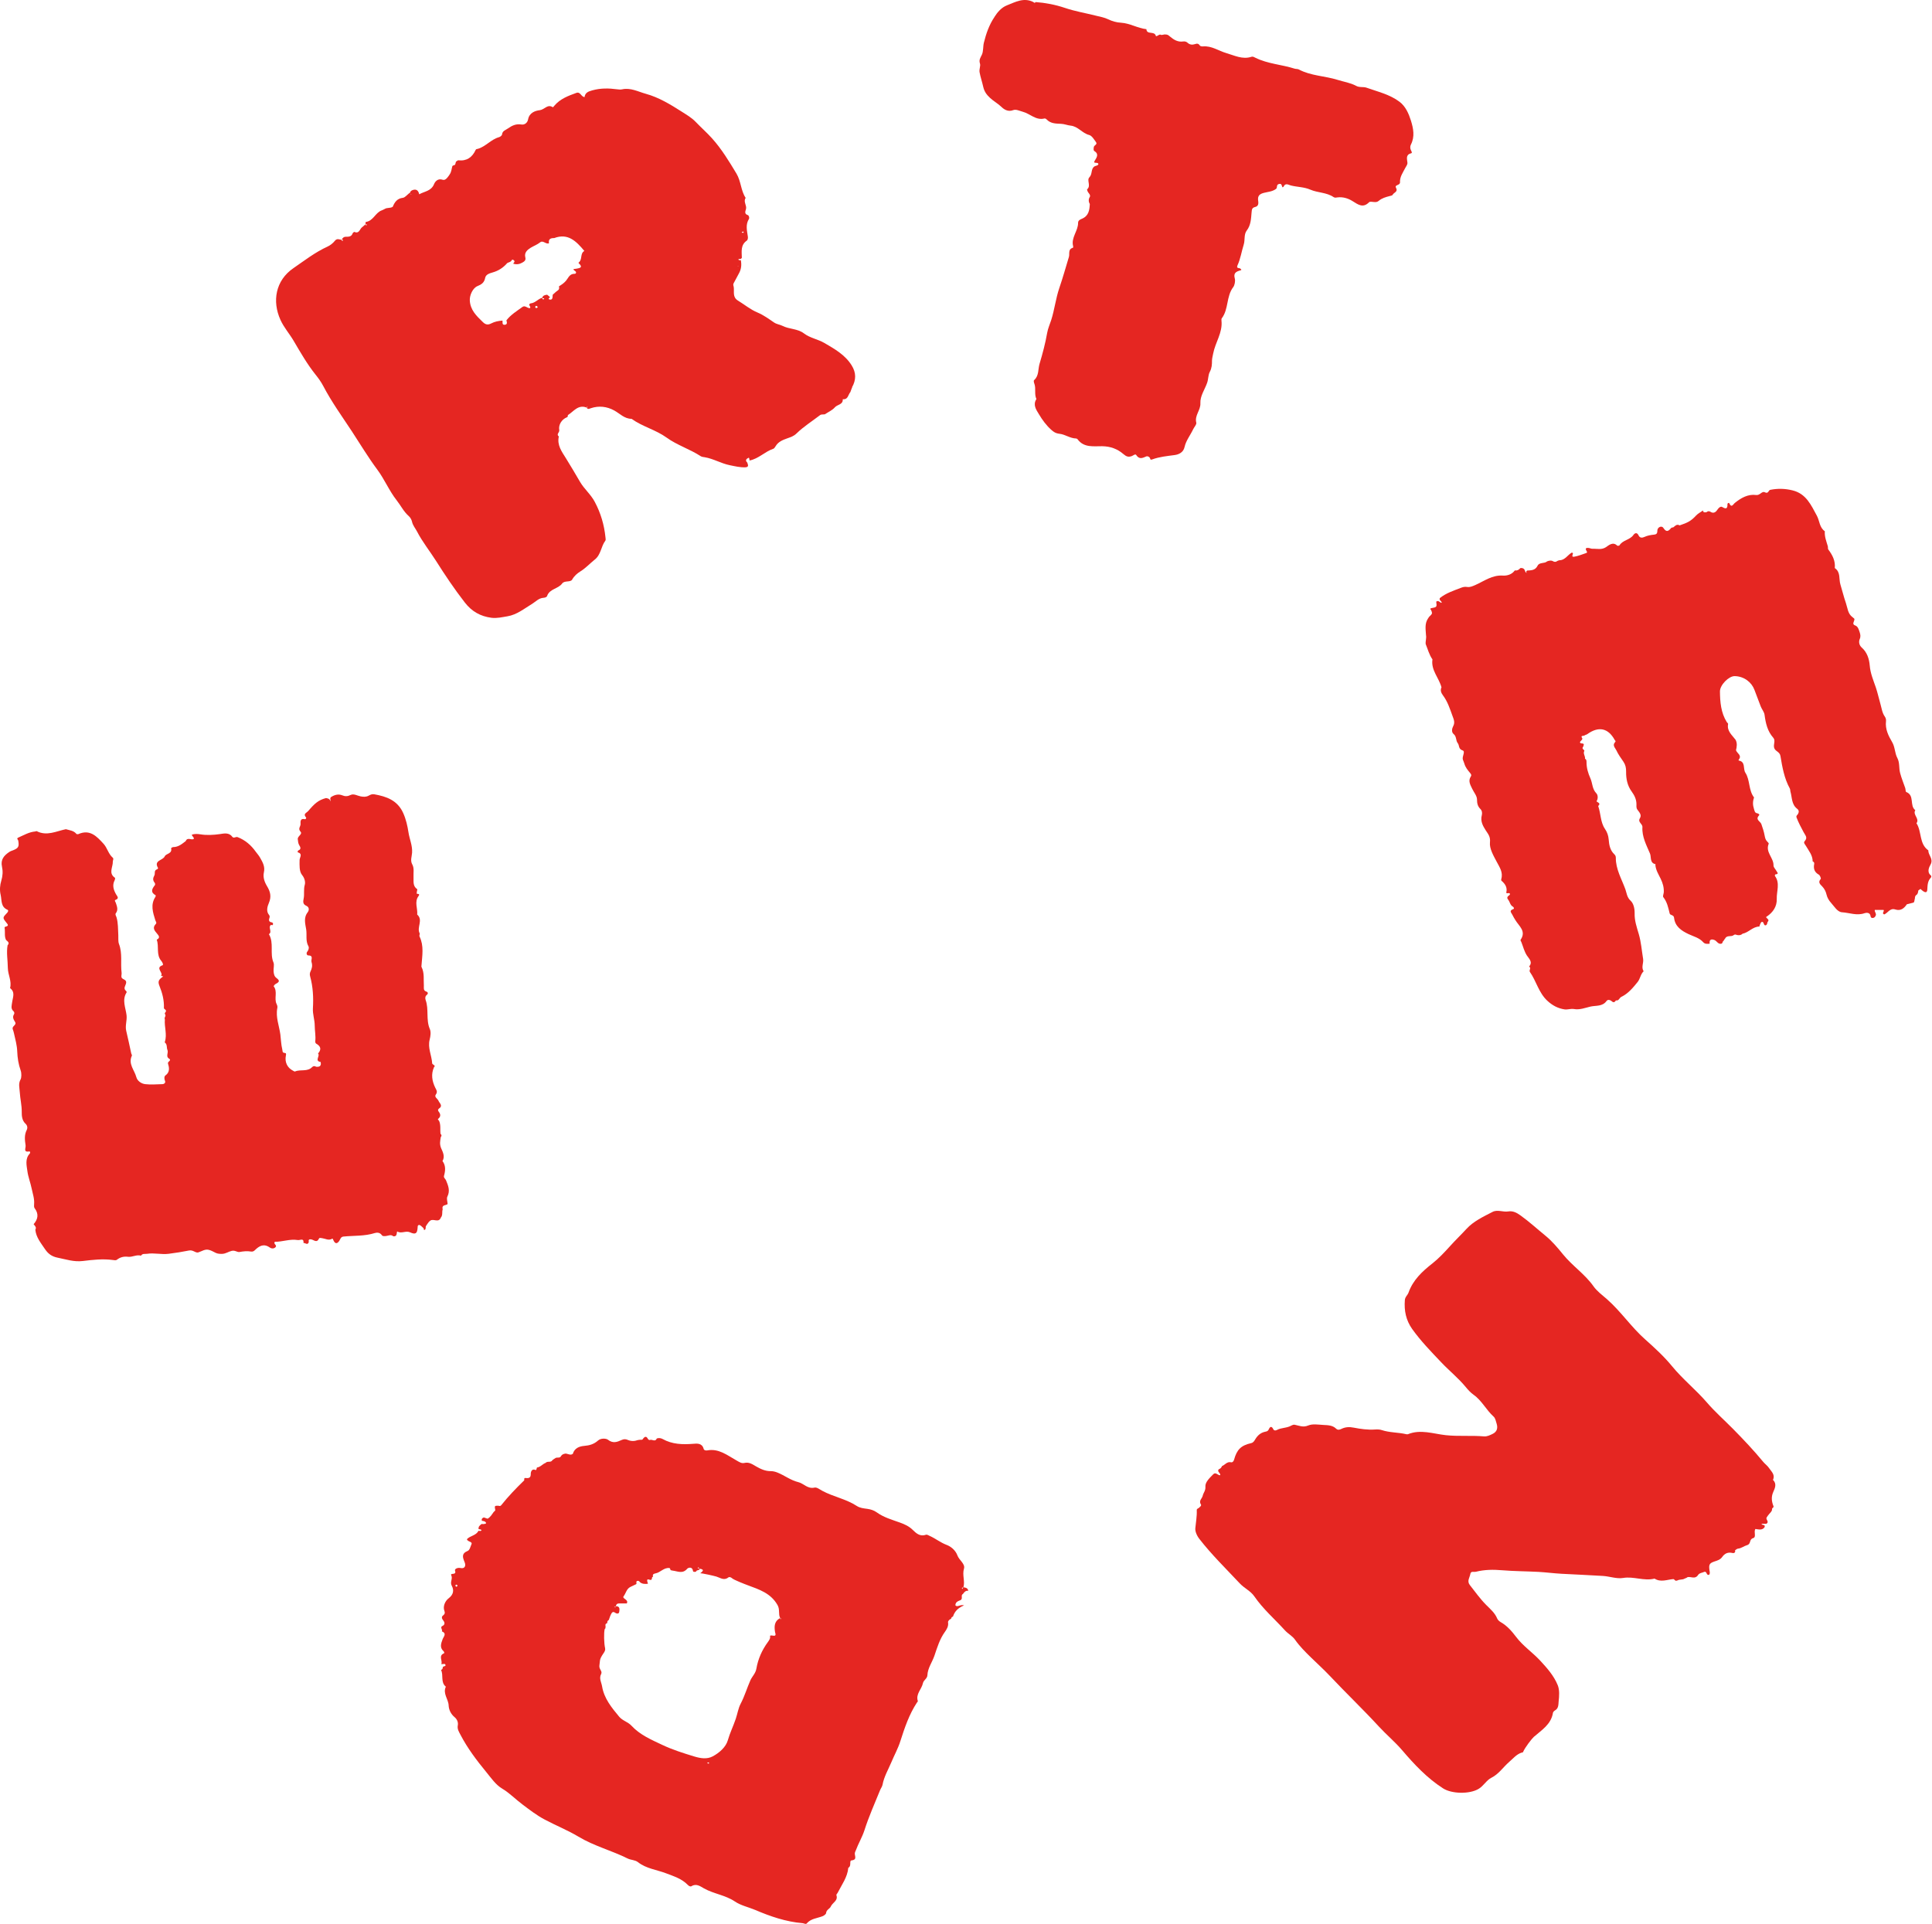 <svg width="2472" height="2462" viewBox="0 0 2472 2462" fill="none" xmlns="http://www.w3.org/2000/svg">
<path d="M1563.58 1876.11C1567.47 1874.54 1569.99 1870.04 1575.24 1871.27C1576.95 1871.68 1578.38 1870.04 1578.99 1867.99C1582.61 1854.9 1587.86 1849.72 1600.95 1846.72C1603.88 1846.04 1605.04 1843.58 1606.2 1841.68C1609.2 1836.77 1613.15 1833.36 1618.67 1832.2C1620.92 1831.72 1622.42 1831.45 1623.52 1828.92C1625.02 1825.38 1627.2 1824.7 1629.24 1829.06C1630.06 1830.7 1631.9 1830.97 1633.88 1829.88C1639.61 1826.81 1646.63 1827.63 1652.36 1824.22C1653.52 1823.54 1655.15 1822.99 1656.45 1823.2C1662.11 1824.29 1667.22 1826.95 1673.7 1824.22C1679.56 1821.77 1686.65 1823.13 1693.13 1823.47C1698.93 1823.81 1704.93 1823.74 1709.49 1828.17C1711.81 1830.42 1714.06 1829.61 1716.52 1828.45C1721.56 1826.06 1726.4 1825.79 1732.2 1826.95C1741 1828.65 1750.06 1829.95 1759.2 1829.33C1762.06 1829.13 1765.2 1829.13 1767.86 1830.02C1778.09 1833.42 1789 1832.88 1799.36 1835.33C1800.04 1835.47 1800.86 1835.54 1801.47 1835.33C1817.7 1828.72 1834.07 1834.86 1849.82 1836.56C1866.25 1838.33 1882.54 1836.7 1898.91 1838.13C1902.59 1838.47 1906.75 1836.49 1910.23 1834.72C1915.27 1832.13 1916.77 1827.63 1914.93 1821.77C1913.98 1818.63 1913.29 1814.81 1911.11 1812.83C1901.63 1804.38 1896.11 1792.38 1885.48 1784.88C1881.66 1782.15 1878.32 1778.54 1875.38 1774.92C1865.91 1763.4 1854.18 1754.06 1844.02 1743.29C1831.07 1729.65 1817.84 1716.08 1806.86 1700.67C1798.95 1689.49 1796.43 1677.22 1797.52 1663.65C1797.86 1659.49 1801 1657.51 1802.22 1654.1C1807.95 1638.01 1819.61 1627.1 1832.84 1616.74C1840.95 1610.33 1848.32 1602.42 1855.41 1594.58C1862.16 1587.08 1869.45 1580.12 1876.34 1572.62C1885.34 1562.81 1897.82 1557.01 1909.68 1550.87C1916.16 1547.53 1923.04 1551.35 1929.79 1550.26C1935.39 1549.31 1940.23 1551.56 1945.34 1555.24C1956.66 1563.35 1966.82 1572.69 1977.52 1581.42C1985.98 1588.31 1993.14 1596.9 1999.89 1605.22C2011.82 1619.94 2027.91 1630.44 2038.96 1646.13C2043.32 1652.33 2050.21 1657.38 2056.21 1662.63C2074 1678.31 2087.3 1698.35 2105.03 1714.04C2117.16 1724.81 2129.37 1736.06 2139.46 1748.4C2153.09 1765.04 2169.8 1778.33 2183.78 1794.49C2194 1806.42 2206.14 1817.13 2217.32 1828.45C2230.76 1842.08 2243.85 1855.93 2256.05 1870.72C2258.37 1873.52 2261.51 1875.63 2263.48 1878.63C2266.48 1883.13 2271.6 1887.15 2268.53 1893.77C2273.71 1898.81 2271.05 1904.4 2268.87 1909.31C2266.01 1915.72 2266.82 1921.65 2269.28 1927.72C2269.28 1928.54 2269.01 1929.15 2268.32 1929.56C2266.96 1930.18 2267.51 1931.47 2267.23 1932.56C2266.55 1934.47 2265.19 1935.77 2263.89 1937.2C2262.6 1938.77 2261.3 1940.34 2260.28 1942.11C2259.19 1944.7 2264.17 1947.36 2260.14 1949.95C2258.03 1950.15 2255.91 1949.54 2253.8 1950.15C2254.48 1952.13 2259.46 1950.43 2257.62 1954.59C2254.41 1958.68 2249.98 1957.04 2246.03 1956.63C2243.51 1960.59 2247.73 1967.06 2243.03 1968.36C2237.85 1969.79 2240.71 1975.86 2235.39 1977.29C2231.64 1978.31 2228.1 1981.38 2223.66 1981.79C2222.37 1981.93 2221.21 1983.16 2219.98 1983.91V1983.7C2220.8 1986.77 2218.89 1987.86 2216.57 1987.31C2210.91 1985.95 2206.75 1987.93 2203.62 1992.36C2201.1 1995.97 2197.35 1997 2193.6 1998.22C2187.19 2000.41 2186.3 2002.18 2187.25 2009.27C2187.53 2011.18 2188.35 2013.36 2186.85 2015.2C2183.1 2016.5 2184.19 2010.7 2180.91 2011.38C2177.98 2012.81 2174.23 2012.68 2172.32 2016.02C2168.71 2021.07 2163.59 2017.38 2159.3 2018.2C2158.21 2019.16 2156.78 2019.56 2155.48 2020.11C2152.62 2021.95 2148.94 2020.72 2146.14 2022.63L2145.94 2022.43C2143.55 2024 2142.8 2021.2 2141.16 2020.72C2133.12 2021.34 2124.93 2025.22 2117.03 2020.11C2103.59 2023.59 2090.43 2016.97 2076.73 2019.29C2068.55 2020.66 2059.62 2017.25 2050.96 2016.7C2033.16 2015.54 2015.36 2014.93 1997.64 2013.91C1987.89 2013.36 1978.2 2012.06 1968.52 2011.52C1952.91 2010.7 1937.29 2010.7 1921.75 2009.41C1910.5 2008.45 1899.45 2008.59 1888.54 2011.31C1885.95 2012 1882 2010.09 1881.32 2014.11C1880.57 2018.82 1876.54 2023.25 1880.77 2028.5C1887.52 2037.02 1893.73 2045.88 1901.43 2053.66C1906.75 2059.04 1912.68 2063.88 1915.68 2071.25C1916.43 2073.09 1918.41 2074.79 1920.18 2075.82C1928.29 2080.45 1934.23 2087.27 1939.75 2094.57C1948.55 2106.29 1960.75 2114.41 1970.64 2125.04C1979.57 2134.66 1988.23 2144.48 1993.14 2156.55C1995.59 2162.61 1995.05 2170.32 1994.3 2177.14C1993.89 2180.95 1994.43 2186.07 1989.73 2188.73C1988.57 2189.41 1987.2 2190.7 1987 2191.93C1984.61 2206.73 1972.55 2213.89 1962.59 2222.61C1960 2224.86 1951.27 2236.18 1948.95 2241.64C1948.34 2243.07 1947.73 2242.52 1946.91 2242.8C1940.23 2244.98 1936.07 2250.37 1930.95 2254.73C1923.25 2261.41 1917.73 2270.27 1907.98 2275.12C1901.98 2278.12 1898.29 2285.34 1891.95 2289.16C1880.5 2296.12 1857.52 2295.71 1846.41 2288.55C1825.95 2275.39 1809.79 2258.14 1794.11 2239.8C1784.97 2229.09 1773.93 2219.89 1764.31 2209.46C1743.93 2187.3 1722.11 2166.5 1701.45 2144.54C1693.81 2136.43 1685.36 2128.86 1677.31 2120.95C1670.08 2113.86 1662.93 2106.77 1656.99 2098.32C1653.79 2093.68 1648.13 2090.75 1644.24 2086.52C1631.08 2072 1616.08 2059.11 1604.9 2042.82C1600.13 2035.86 1592.08 2032.45 1586.29 2026.25C1568.76 2007.5 1550.35 1989.63 1534.54 1969.25C1531.06 1964.81 1529.08 1959.36 1529.42 1955.75C1530.1 1948.04 1531.6 1940.34 1531.26 1932.5C1531.2 1930.52 1532.97 1930.52 1533.92 1929.63C1535.22 1928.4 1537.6 1926.84 1536.58 1925.27C1533.38 1920.36 1538.15 1917.7 1538.9 1914.02C1539.72 1910.2 1542.72 1907.61 1542.31 1902.56C1541.83 1896.63 1547.83 1891.24 1552.33 1886.61C1555.61 1883.27 1558.06 1888.11 1561.26 1887.84C1562.01 1884.9 1556.9 1883.47 1559.29 1880.27C1561.4 1879.52 1562.83 1878.15 1563.58 1876.04V1876.11Z" fill="#E52622"/>
<path d="M566.538 1547.26C565.106 1550.74 566.879 1554.97 564.083 1558.1C561.288 1565.47 554.401 1558.85 550.447 1562.12C549.697 1562.67 549.015 1563.28 548.469 1563.97C547.037 1565.6 546.015 1567.58 544.787 1569.35C544.583 1570.72 544.787 1572.76 543.969 1573.44C541.719 1575.22 542.606 1572.22 541.787 1571.6C540.696 1570.72 539.81 1569.56 538.719 1568.74C537.969 1568.13 536.81 1567.44 535.992 1567.58C534.355 1567.92 534.424 1569.28 534.355 1570.85C533.878 1578.63 531.696 1580.13 524.673 1576.99C519.219 1574.53 513.56 1579.1 508.309 1575.9C507.968 1575.69 507.764 1577.6 507.628 1578.63C507.355 1581.15 505.855 1582.44 503.196 1582.03C500.059 1579.24 496.786 1581.49 493.514 1581.76C491.673 1581.83 489.627 1582.24 488.468 1580.53C486.218 1577.19 482.4 1576.99 479.672 1577.88C466.581 1582.03 452.945 1581.08 439.581 1582.38C435.831 1582.72 435.558 1585.78 433.99 1588.1C431.058 1592.26 428.467 1591.72 426.285 1586.4C425.808 1585.24 425.603 1584.76 424.853 1585.24C420.421 1587.83 416.33 1585.03 412.171 1584.49C410.739 1584.28 408.762 1583.6 408.148 1584.97C405.353 1591.03 401.739 1586.74 398.398 1586.06C395.671 1585.51 394.375 1586.33 395.125 1589.26C393.762 1594.1 390.625 1590.35 388.375 1590.63C388.784 1583.6 384.011 1587.42 381.011 1586.88C370.784 1585.17 361.238 1589.33 351.624 1589.06C349.374 1592.19 355.17 1593.35 352.443 1596.08C350.193 1598.33 346.988 1597.72 345.283 1596.49C337.51 1590.9 331.647 1594.38 326.124 1599.83C324.692 1601.26 323.056 1601.88 321.215 1601.6C316.237 1600.72 311.464 1601.26 306.487 1602.15C303.487 1602.69 300.828 1599.69 296.464 1600.72C292.305 1601.67 288.828 1604.4 284.396 1604.53C281.396 1604.6 278.736 1604.53 276.077 1603.31C273.145 1601.88 270.282 1600.17 267.214 1599.42C262.372 1598.19 258.35 1601.13 253.918 1602.63C250.236 1603.85 247.304 1599.22 241.918 1600.24C233.395 1601.94 224.531 1603.38 215.735 1604.47C206.326 1605.63 197.326 1603.03 188.189 1604.47C185.394 1604.88 182.189 1603.78 180.348 1606.99V1606.85C174.689 1605.15 169.439 1608.97 163.78 1608.28C158.529 1607.6 153.757 1608.76 149.461 1612.17C148.37 1613.06 145.984 1612.65 144.211 1612.38C131.461 1610.67 118.574 1612.17 106.165 1613.67C94.369 1615.1 84.551 1611.56 73.778 1609.44C66.141 1607.94 61.437 1604.26 57.55 1598.47C52.368 1590.69 46.163 1583.47 45.209 1573.65C47.05 1570.51 44.663 1568.74 43.027 1566.62C48.686 1560.08 49.845 1553.4 44.254 1546.03C43.368 1544.87 43.504 1542.62 43.641 1540.92C44.254 1534.1 41.868 1527.62 40.572 1521.22C39.072 1513.71 36.004 1506.08 35.05 1498.65C34.095 1491.49 31.777 1482.83 38.118 1476.15C38.868 1475.33 38.595 1473.35 37.709 1473.49C29.254 1474.85 33.277 1469.33 32.731 1465.65C31.709 1458.83 30.959 1452.42 34.231 1445.94C35.527 1443.35 35.05 1440.15 32.595 1437.96C28.163 1433.94 27.754 1427.74 27.822 1423.17C27.959 1414.44 25.777 1406.12 25.299 1397.6C25.027 1392.08 23.186 1386.96 26.39 1381.17C27.549 1379.05 27.686 1373.26 26.459 1369.92C23.595 1361.8 22.367 1353.96 22.027 1345.23C21.754 1337.87 19.64 1329.89 17.867 1322.26C17.458 1320.55 16.981 1318.78 16.367 1317.21C14.731 1313.05 21.617 1311.89 19.367 1307.94C17.458 1304.73 15.481 1301.8 17.936 1297.91C18.754 1296.69 18.276 1294.85 17.117 1293.89C13.435 1290.69 15.072 1286.32 15.481 1282.91C16.299 1276.37 19.845 1269.82 12.89 1264.44C15.277 1255.57 10.163 1247.46 10.026 1238.73C9.958 1229.05 8.049 1219.44 9.685 1209.69C12.754 1206.41 9.822 1204.78 7.776 1202.94C5.526 1198.57 6.549 1193.8 6.14 1189.16C6.004 1187.8 5.185 1186.3 7.231 1185.82C11.731 1184.8 9.958 1182.89 8.117 1180.64C3.14 1174.37 3.208 1174.3 9.276 1167.96C10.367 1166.8 11.049 1164.89 9.685 1164.28C0.685 1160.53 2.458 1152.07 0.822 1145.12C-0.61 1139.05 -0.065 1132.57 1.64 1127.05C3.549 1120.77 3.822 1114.91 2.526 1108.98C0.549 1099.98 5.185 1094.73 11.799 1090.3C13.299 1089.27 14.936 1088.73 16.64 1088.12C23.731 1085.32 24.686 1083.27 23.322 1075.64C23.049 1074.21 20.527 1073.05 23.731 1071.68C30.618 1068.68 37.163 1064.73 44.936 1064.05C45.618 1064.05 46.504 1063.43 46.982 1063.64C59.937 1070.25 72.005 1063.64 84.278 1061.11C89.119 1062.55 94.437 1062.82 97.915 1067.32C98.665 1067.32 99.483 1067.66 100.096 1067.46C115.097 1060.71 123.892 1070.39 132.552 1079.86C137.324 1085.12 138.62 1092.75 144.279 1097.59C145.847 1098.96 144.279 1101 144.347 1102.64C144.62 1109.52 138.415 1117.43 147.075 1123.3C147.484 1123.57 147.211 1125.41 146.802 1126.23C143.325 1132.78 145.234 1138.64 148.575 1144.57C149.802 1146.75 153.143 1149.75 147.62 1151.66C146.12 1152.21 147.756 1154.18 148.234 1155.48C149.597 1159.84 151.575 1164.14 148.234 1168.64C147.006 1170.21 148.507 1171.98 149.052 1173.75C151.302 1181.25 150.893 1189.03 151.37 1196.73C151.575 1200.55 150.961 1204.64 152.257 1208.05C156.893 1220.12 154.029 1232.66 155.598 1244.87C155.802 1246.57 155.12 1248.48 155.393 1250.19C155.87 1253.8 162.348 1252.85 161.325 1258.16C160.711 1261.37 157.234 1264.85 161.325 1268.12C161.802 1268.46 162.211 1269.69 161.939 1270.03C155.802 1279.78 160.848 1289.6 161.939 1299.28C162.689 1305.96 159.893 1312.51 161.53 1319.26C163.848 1328.73 165.757 1338.35 167.871 1347.83C168.075 1348.92 169.098 1350.21 168.757 1350.89C163.711 1361.46 172.03 1369.3 174.416 1378.3C175.712 1383.28 180.757 1386.76 185.803 1387.37C192.962 1388.19 200.326 1387.58 207.621 1387.37C210.076 1387.37 212.19 1385.6 211.099 1383.14C209.94 1380.42 210.076 1377.28 211.712 1376.19C217.712 1372.03 216.417 1365.83 214.985 1361.12C214.031 1357.98 220.508 1357.37 215.94 1354.44C211.917 1351.85 215.803 1347.14 214.235 1343.6C212.94 1340.6 214.235 1336.57 211.031 1334.19C210.826 1334.05 210.826 1333.44 210.962 1333.1C214.031 1323.62 210.076 1314.14 210.962 1304.67C210.485 1303.57 210.553 1302.48 211.099 1301.46C211.576 1300.51 212.053 1299.55 211.44 1298.53C211.099 1297.57 210.349 1296.62 211.44 1295.66C214.372 1292.53 209.735 1291.44 209.735 1290.14C210.144 1280.05 207.758 1270.85 203.939 1261.44C201.417 1255.23 203.735 1253.25 208.985 1249.3L209.121 1249.44L205.985 1248.82C209.735 1244.87 197.939 1238.6 208.03 1235.19C209.394 1234.71 207.758 1231.23 206.394 1229.66C199.508 1221.69 203.803 1211.32 200.53 1202.53C205.44 1200 203.189 1197.34 200.803 1194.55C197.667 1190.94 194.667 1187.19 199.303 1182.48C200.939 1180.78 199.167 1179.14 198.689 1177.5C195.621 1167.55 192.28 1157.59 198.894 1147.64C199.235 1147.09 199.371 1145.8 199.098 1145.66C192.007 1141.71 194.598 1137.28 198.212 1132.64C198.689 1132.03 198.485 1130.39 197.939 1129.71C195.348 1126.43 195.485 1123.98 197.598 1120.02C198.758 1117.84 196.644 1113.75 201.076 1112.39C201.621 1112.25 202.371 1111.02 202.235 1110.75C196.235 1100.87 208.44 1101.21 210.758 1095.89C212.462 1092.07 220.644 1092.68 218.94 1085.52C218.872 1085.25 220.576 1084.02 221.531 1084.02C228.281 1084.02 232.917 1079.93 237.827 1076.18L237.622 1076.39C239.804 1070.8 244.781 1075.5 247.918 1073.59C248.6 1071.21 245.804 1070.8 245.463 1068.07C248.94 1066.98 252.486 1067.05 256.236 1067.66C264.554 1069.02 272.736 1068.55 281.191 1067.39C286.373 1066.64 292.85 1065 297.078 1070.66C299.191 1073.46 301.578 1070.32 304.032 1071.27C313.783 1075.02 321.351 1081.64 327.147 1089.82C328.919 1092.27 331.101 1094.59 332.669 1097.39C336.079 1103.39 339.351 1108.91 337.647 1116.41C336.283 1122.48 338.397 1128.62 341.533 1133.8C345.829 1140.89 347.602 1147.23 343.988 1155.62C342.283 1159.64 340.101 1166.05 344.329 1170.96C346.579 1173.62 342.692 1176.48 344.874 1179.07C345.965 1180.84 350.124 1179.41 349.238 1183.09C348.965 1184.32 347.806 1183.91 346.852 1183.5C342.351 1186.64 348.965 1192.37 344.056 1195.44C350.874 1206.69 344.942 1219.98 349.92 1231.71C351.147 1234.64 349.783 1239.07 350.056 1242.96C350.329 1246.57 351.011 1249.5 353.602 1251.41C360.079 1256.05 355.17 1257.62 351.761 1259.73L351.965 1259.53C351.352 1260.41 349.988 1261.85 350.124 1262.05C355.579 1268.94 350.397 1277.6 353.874 1284.76C354.693 1286.46 355.238 1288.03 354.829 1289.94C352.511 1301.66 357.215 1312.57 358.715 1323.82C359.534 1330.17 359.602 1336.51 361.17 1342.85C361.715 1344.96 360.965 1347.01 363.829 1347.35C366.011 1347.62 366.352 1348.03 365.806 1350.69C364.034 1359.08 367.647 1366.37 374.602 1369.98C375.557 1370.46 376.852 1371.48 377.534 1371.14C384.557 1368.08 393.489 1371.96 399.557 1365.35C401.125 1364.05 402.762 1363.98 404.398 1365.08C409.035 1365.62 411.353 1363.98 410.262 1359.01C401.944 1357.64 409.989 1351.23 406.921 1348.17C411.626 1342.85 410.398 1338.76 404.398 1335.42C403.716 1335.01 403.239 1333.44 403.375 1332.48C404.194 1325.67 402.694 1318.92 402.694 1312.44C402.694 1304.87 399.898 1297.91 400.375 1290.28C401.194 1276.64 400.512 1262.87 396.83 1249.5C396.148 1247.12 396.353 1245.21 397.239 1243.3C399.08 1239.35 400.103 1236 398.603 1231.1C397.58 1227.69 401.807 1222.71 394.034 1222.57C392.807 1222.57 391.512 1219.91 393.012 1218.07C394.784 1215.89 395.739 1212.75 394.648 1210.91C390.762 1204.09 392.875 1196.59 391.784 1189.5C390.693 1182.48 388.102 1174.5 393.693 1167.41C395.534 1165.03 396.08 1160.93 391.852 1159.09C387.352 1157.12 387.761 1153.71 388.512 1149.96C389.739 1144.09 388.171 1138.16 390.012 1132.03C390.83 1129.3 390.08 1124.05 386.534 1119.75C382.716 1115.12 383.261 1107.21 383.33 1100.59C383.33 1097.18 387.693 1092.75 381.148 1090.71C380.534 1090.5 380.807 1088.59 381.966 1088.18C385.852 1086.68 384.148 1083.62 383.057 1081.91C381.42 1079.32 381.352 1076.66 381.011 1073.93C380.466 1069.98 387.489 1067.59 384.489 1064.25C380.875 1060.23 384.761 1057.64 384.557 1054.43C384.352 1051.02 384.284 1046.93 390.012 1048.3C391.034 1048.57 392.262 1046.93 391.58 1046.11C387.489 1041.27 391.989 1040.59 394.512 1037.66C402.557 1028.25 407.194 1024.02 416.739 1021.36C417.353 1021.16 418.171 1021.5 418.921 1021.64C421.239 1022.11 422.399 1023.61 423.012 1025.59C423.285 1023.68 421.239 1020.95 424.444 1019.45C428.671 1016.93 433.308 1015.91 437.876 1017.75C441.763 1019.32 444.763 1019.18 448.717 1017.27C452.672 1015.36 457.24 1018.3 461.399 1019.11C465.286 1019.86 468.559 1019.93 471.763 1018.16C474.081 1016.93 476.127 1015.91 478.922 1016.45C494.605 1019.25 508.582 1024.16 515.878 1040.39C519.491 1048.36 521.401 1057.02 522.628 1065.07C523.923 1073.73 527.878 1081.98 527.264 1091.18C526.992 1095.96 524.673 1101.07 527.469 1106.12C530.196 1111.02 528.833 1116.68 529.105 1122C529.446 1127.59 527.742 1133.73 533.81 1137.89C534.424 1138.3 532.583 1141.84 533.469 1144.03L533.264 1143.82C535.174 1143.82 537.492 1143.96 535.583 1146.55C529.855 1154.18 534.628 1162.43 533.81 1170.34C541.856 1177.44 532.787 1186.78 537.015 1194.48C537.424 1195.3 536.128 1197 536.878 1198.57C542.606 1210.44 540.219 1222.85 539.333 1235.19C539.333 1235.94 539.06 1236.75 539.333 1237.37C543.287 1245.14 541.787 1253.46 542.333 1261.57C542.469 1263.62 541.31 1267.64 545.401 1268.87C547.515 1269.48 548.128 1271.46 546.287 1272.96C543.833 1274.94 543.833 1277.39 544.651 1279.85C548.947 1291.78 544.787 1304.87 549.969 1316.87C551.606 1320.62 550.856 1326.01 549.765 1330.3C547.037 1340.94 552.356 1350.55 552.969 1360.78C552.969 1361.6 554.469 1362.28 555.288 1363.03C556.447 1363.85 556.515 1364.67 555.356 1365.55C551.333 1374.62 552.697 1383.21 556.924 1391.94C558.015 1394.19 560.401 1396.99 557.674 1400.6C555.219 1403.94 559.992 1405.92 561.083 1408.71C562.31 1411.78 567.22 1414.99 561.629 1418.67C560.265 1419.55 560.129 1421.12 561.22 1422.42C563.811 1425.69 564.288 1428.69 560.742 1431.69C559.515 1432.71 561.356 1433.4 561.765 1434.28C564.288 1439.67 562.924 1445.46 563.674 1450.99C565.311 1452.28 565.174 1453.71 563.947 1455.21C563.265 1459.92 562.174 1463.87 564.424 1469.33C566.197 1473.49 569.879 1479.9 566.129 1485.69C570.561 1491.62 569.947 1498.03 568.106 1504.71C567.424 1507.1 569.879 1508.46 570.697 1510.44C573.493 1517.19 576.22 1523.74 572.402 1531.31C571.174 1533.76 572.538 1537.51 572.743 1540.72C572.129 1541.33 571.379 1541.74 570.493 1541.87C569.742 1542.15 568.924 1542.42 568.174 1542.62C566.538 1543.37 565.924 1544.6 566.197 1546.31C566.197 1546.72 566.333 1547.12 566.333 1547.47L566.538 1547.26Z" fill="#E52622"/>
<path d="M1953.65 730.152C1958.97 729.811 1964.29 730.084 1967.29 724.016C1969.68 719.175 1976.02 721.561 1979.56 718.357C1982.29 717.266 1985.09 716.788 1987.75 718.561C1988.97 718.97 1990.2 719.243 1991.43 718.561C1992.11 718.084 1992.86 717.743 1993.61 717.402C1994.77 716.925 1996 716.788 1997.22 716.788C2002.81 715.629 2005.81 710.652 2010.18 707.72C2011.06 706.97 2011.88 707.106 2012.63 707.993C2012.5 709.766 2010.18 713.038 2014.13 712.425C2019.31 711.606 2024.29 709.425 2029.34 707.788C2031.45 707.106 2030.56 706.015 2029.75 704.652C2027.91 701.447 2029.88 700.902 2032.47 701.174C2034.25 701.379 2036.02 702.334 2037.79 702.265C2043.52 701.993 2049.18 704.038 2055.11 700.015C2058.32 697.833 2063.84 692.788 2069.22 698.243C2069.63 698.652 2071.82 698.379 2072.16 697.833C2076.25 691.015 2085.45 691.083 2089.95 684.606C2091.79 681.947 2094.66 680.992 2096.57 685.151C2098.2 688.697 2101.34 688.356 2104 687.129C2108.09 685.22 2112.25 684.606 2116.61 684.129C2119.14 683.856 2120.64 682.901 2120.57 679.151C2120.57 674.515 2126.16 672.197 2128.27 675.538C2132.02 681.401 2134.68 679.969 2138.16 675.742C2138.7 675.06 2140.14 675.06 2141.16 674.719C2143.48 672.81 2145.59 670.287 2149.07 672.333C2159.7 668.787 2163.86 666.537 2170.2 659.651C2172.73 656.923 2176.07 655.492 2178.86 653.242V653.105C2179.27 656.242 2181.39 655.833 2183.64 655.355C2185.14 653.923 2186.84 653.855 2188.55 654.946C2192.77 657.742 2195.77 654.946 2197.61 652.014C2199.25 649.423 2201.77 647.651 2203.61 648.81C2209 652.083 2210.43 650.514 2210.3 644.923C2210.3 644.037 2212.14 642.878 2212.68 644.105C2215.41 650.514 2217.8 645.128 2219.5 643.764C2227.61 637.219 2236.34 632.037 2247.18 633.468C2251.89 634.082 2254.48 628.082 2258.02 629.923C2262.8 632.446 2262.66 627.264 2264.98 626.855C2274.52 624.946 2283.93 625.15 2293.62 627.537C2311.07 631.832 2317.28 646.355 2324.71 659.992C2328.25 666.537 2327.91 675.06 2334.87 679.833C2334.32 686.583 2336.84 692.72 2338.68 698.993C2339.09 700.356 2338.55 702.129 2339.3 703.152C2344.62 710.243 2348.57 717.743 2347.62 726.948C2355.39 732.198 2352.59 740.925 2354.84 748.084C2357.3 755.994 2359.14 764.108 2361.87 771.812C2363.98 777.881 2364.19 785.585 2370.46 789.881C2370.73 790.085 2370.94 790.494 2371.21 790.631C2375.98 792.813 2367.53 798.131 2373.73 800.381C2377.41 801.676 2378.37 805.904 2379.53 809.313C2380.41 811.904 2380.89 814.836 2379.53 817.768C2377.82 821.79 2379.19 826.018 2381.98 828.541C2389.07 834.813 2391.6 843.132 2392.35 851.791C2393.16 861.678 2396.98 870.541 2400.12 879.678C2402.5 886.701 2404 893.997 2406.05 901.019C2407.55 906.133 2408.23 912.27 2411.57 916.906C2413 918.883 2413.35 921.133 2413.14 922.974C2411.98 933.066 2416.21 941.52 2420.98 949.634C2424.8 956.043 2424.26 963.612 2427.66 970.021C2430.87 976.021 2429.51 982.908 2431.21 989.18C2432.91 995.726 2435.57 1002.07 2437.76 1008.48C2438.3 1010.18 2438.1 1013.18 2439.05 1013.52C2450.1 1017.82 2442.94 1031.04 2450.64 1036.77C2446.96 1042.7 2456.51 1047.48 2452.14 1053.48C2459.16 1064.25 2455.28 1079.73 2467.35 1088.25C2467.01 1094.39 2474.3 1098.96 2470.07 1106.52C2468.51 1109.32 2465.03 1115.86 2470.48 1120.23C2471.51 1121.05 2471.1 1122.55 2470.48 1123.16C2466.32 1127.52 2466.32 1132.77 2465.98 1138.43C2465.71 1143.14 2462.64 1142.8 2457.12 1137.41L2457.32 1137.55C2456.37 1138.16 2455.48 1138.84 2454.53 1139.46C2454.05 1141.64 2454.19 1144.02 2451.87 1145.32C2450.37 1146.41 2450.16 1148.12 2450.1 1149.82C2449.41 1151.52 2449.82 1153.57 2448.53 1155L2439.66 1157.25L2439.6 1156.98L2439.87 1157.12C2436.32 1162.5 2431.89 1166.05 2424.87 1163.8C2418.25 1161.68 2415.53 1168.3 2410.82 1170.21C2407.21 1168.5 2411.37 1166.59 2410.07 1164.41H2398.82C2398.21 1166.87 2401.07 1168.84 2400.05 1171.43C2399.3 1173.21 2398.35 1174.57 2396.23 1174.71C2394.53 1174.84 2393.57 1174.03 2393.37 1172.32C2392.75 1167.27 2387.71 1167.89 2385.8 1168.57C2375.91 1172.12 2366.37 1168.02 2356.82 1167.41C2350.89 1167 2346.94 1159.84 2342.71 1155.21C2340.12 1152.34 2338 1148.8 2337.05 1144.77C2336.16 1140.89 2334.39 1137.34 2331.53 1134.34C2329.07 1131.75 2325.66 1129.16 2329.62 1124.8C2330.23 1124.11 2328.66 1120.09 2327.16 1119.27C2321.5 1116.07 2320.07 1111.5 2321.3 1105.5C2321.57 1104 2320.75 1102.71 2319.12 1102.23L2319.32 1102.36C2319.32 1094.39 2314.28 1088.66 2310.59 1082.32C2309.57 1080.55 2307.25 1078.5 2309.03 1076.52C2313.32 1071.75 2309.98 1069.3 2307.73 1064.93C2304.53 1058.93 2301.18 1052.73 2298.73 1046.25C2297.84 1043.86 2299.68 1043.11 2300.5 1041.68C2301.93 1039.23 2301.93 1036.84 2299.41 1034.93C2292.12 1029.34 2293.07 1020.41 2290.82 1012.84C2290.48 1011.68 2290.75 1010.18 2290 1008.89C2282.91 995.999 2280.46 981.612 2278.07 967.43C2277.12 961.634 2271.12 961.634 2269.96 956.657C2268.93 952.361 2272.07 947.657 2268.93 944.111C2261.43 935.657 2259.18 925.497 2257.75 914.724C2257.27 910.974 2254.21 907.633 2252.84 903.951C2250.25 896.86 2247.39 889.837 2244.8 882.746C2241.18 872.996 2231.5 865.428 2219.5 865.223C2212.14 865.087 2200.61 876.473 2200.68 884.86C2200.82 898.36 2201.91 911.929 2209.34 923.929C2209.89 924.815 2211.25 925.77 2211.11 926.452C2209.34 935.656 2216.23 940.634 2220.73 946.77C2222.98 951.134 2222.3 955.566 2221.21 960.066C2222.5 964.089 2229.32 966.543 2224.61 972.271C2224.48 972.475 2224.61 973.225 2224.61 973.225C2233.82 974.725 2229.93 983.794 2233.21 988.839C2239.41 998.249 2237.02 1011.14 2244.32 1020.54C2242.55 1025.39 2242.55 1030.16 2244.18 1035.07C2245 1037.52 2245.07 1040.25 2248.34 1040.73C2249.91 1041 2251.75 1042.3 2250.73 1043.39C2245.48 1048.98 2252.36 1050.89 2253.66 1054.57C2255.37 1059.41 2257 1064.39 2257.89 1069.43C2258.43 1072.43 2259.12 1075.02 2261.37 1077.14C2262.12 1077.82 2263.34 1079.18 2263.07 1079.73C2258.5 1090.43 2269.41 1097.66 2269.21 1107.34C2269.21 1110.21 2271.52 1111.77 2272.62 1114.02C2273.91 1116.55 2276.84 1118.46 2271.39 1119C2271.18 1119 2270.77 1120.57 2271.05 1120.98C2277.87 1130.25 2273.02 1140.55 2273.37 1150.3C2273.71 1159.91 2268.66 1167.48 2260.62 1172.87C2259.87 1173.21 2259.59 1173.55 2259.8 1173.89C2260 1174.3 2260.21 1174.5 2260.48 1174.5H2260.41C2261.09 1175.93 2263.82 1176.68 2262.25 1179.07C2260.68 1180.5 2261.77 1183.64 2258.84 1184.18C2258.02 1184.12 2257.41 1183.64 2257.07 1182.89C2256.73 1181.87 2256.39 1180.78 2255.57 1179.96L2254.62 1179.68C2254.62 1179.68 2253.66 1179.96 2253.66 1180.03C2253.18 1180.5 2252.77 1181.12 2252.57 1181.8C2252.36 1182.48 2252.02 1183.09 2251.62 1183.71C2251.48 1184.39 2251.34 1185.68 2251.14 1185.68C2242.61 1185.75 2237.43 1193.39 2229.52 1194.89C2227.55 1196.87 2225.09 1197 2222.5 1196.53C2221.14 1195.98 2219.77 1195.43 2218.41 1196.53C2215.27 1199.39 2209.75 1196.18 2207.36 1200.96C2206.82 1201.84 2205.93 1202.53 2205.66 1203.55L2205.52 1203.75C2203.82 1204.43 2204.43 1206.89 2202.73 1207.57C2198.36 1208.8 2196.86 1204.3 2193.8 1203C2189.43 1201.23 2186.84 1202.39 2187.52 1207.64H2187.59C2184.66 1207.91 2181.52 1208.25 2179.34 1205.8C2174.3 1200.07 2167 1198.43 2160.52 1195.37C2151.25 1191 2143.2 1185.55 2141.98 1174.5C2141.5 1170.27 2137 1171.71 2136.32 1168.84C2134.54 1161.55 2133.11 1154.25 2128.2 1148.05C2127.25 1146.89 2128.68 1143.89 2128.82 1141.77C2129.09 1135.71 2127.66 1130.39 2124.86 1124.59C2122.2 1119.07 2118.52 1113.34 2118.04 1106.8C2118.04 1106.52 2118.18 1106.18 2118.32 1105.91C2110.54 1104.34 2113.07 1096.77 2111.16 1092.27C2106.59 1081.5 2100.73 1070.66 2101.48 1058.52C2101.75 1053.95 2095.07 1052.25 2098.27 1047.07C2100.93 1042.7 2097.38 1039.36 2095 1036.02C2093.36 1033.7 2093.91 1031.11 2093.84 1028.66C2093.7 1022.52 2091.04 1017.48 2087.63 1012.77C2082.18 1005.27 2080.48 996.476 2080.61 987.68C2080.68 982.635 2079.86 978.748 2077.2 974.794C2074 970.089 2070.52 965.384 2068.2 960.271C2066.77 957.134 2062.54 953.793 2066.63 949.566C2067.79 948.407 2066.5 947.725 2066.02 946.907C2057.63 931.565 2045.36 929.043 2030.84 939.543C2029.95 940.157 2028.79 940.361 2027.84 940.77C2027.16 942.475 2021.22 940.225 2024.63 944.998C2024.56 947.179 2022.31 947.93 2021.56 949.634C2021.7 951.066 2022.79 951.339 2023.88 951.339C2027.84 951.475 2026.27 953.725 2025.59 955.702C2023.41 958.293 2026.81 959.043 2027.22 960.816C2025.04 964.362 2028.72 967.566 2027.97 971.044V970.907C2029.95 971.794 2029.95 973.635 2029.95 975.407C2029.95 982.703 2032 989.589 2034.93 996.067C2037.72 1002.27 2037.11 1009.7 2042.57 1015.23C2044.47 1017.2 2045.09 1021.98 2042.7 1025.45L2042.57 1025.25C2044.07 1027.09 2048.84 1027.64 2044.88 1031.45C2048.29 1041 2047.68 1052.05 2053.41 1060.5C2056.47 1065 2057.91 1069.3 2058.32 1074.27C2058.86 1081.3 2060.09 1087.98 2065.41 1093.09C2066.84 1094.46 2067.45 1095.75 2067.45 1097.73C2067.32 1112.32 2074.88 1124.8 2079.66 1137.96C2081.36 1142.73 2081.57 1148.25 2086.41 1152.68C2090.09 1156.02 2091.66 1162.71 2091.52 1168.84C2091.25 1178.05 2094.25 1186.57 2096.84 1195.37C2099.84 1205.59 2100.59 1216.44 2102.36 1227.07C2103.25 1232.32 2099.63 1237.78 2103.04 1242.89C2099.02 1246.71 2098.68 1252.57 2095.34 1256.66C2089.34 1264.03 2083.34 1271.46 2074.47 1275.69C2071.95 1276.91 2071.41 1281 2067.59 1280.19C2066.5 1281.69 2065.47 1283.32 2063.22 1282.03C2060.91 1279.85 2057.5 1278.35 2055.59 1280.94C2050.34 1288.3 2041.88 1286.53 2035.07 1288.1C2028.25 1289.66 2021.29 1292.6 2013.72 1291.23C2009.91 1290.55 2005.75 1292.25 2001.93 1291.71C1993.47 1290.48 1986.31 1286.66 1979.9 1280.73C1968.79 1270.5 1965.79 1255.64 1957.54 1243.84C1955.97 1241.59 1959.72 1238.73 1956.45 1236.89C1961.7 1230.96 1956.04 1226.53 1953.59 1222.64C1950.18 1217.25 1948.88 1211.39 1946.63 1205.73C1946.22 1204.71 1945.2 1203.28 1945.54 1202.73C1953.25 1191.62 1943.56 1185.21 1938.93 1177.43C1937.63 1175.25 1936.2 1173.14 1935.18 1170.82C1934.15 1168.37 1930.2 1165.43 1936.06 1163.46C1938.11 1162.77 1936.61 1160.73 1935.65 1160.18C1932.11 1158.21 1931.97 1154.05 1929.65 1151.25C1928.43 1149.75 1927.81 1147.91 1930.61 1146C1932.99 1144.43 1932.38 1142.25 1928.77 1143.07C1927.88 1143.27 1927.13 1142.8 1927.34 1141.98C1928.84 1135.5 1925.77 1131 1921.13 1127.05C1920.72 1126.71 1920.72 1125.61 1920.86 1125C1923.45 1116.34 1918.74 1109.86 1914.99 1102.71C1910.9 1094.93 1905.59 1085.93 1906.4 1078.02C1907.22 1070.45 1903.95 1067.25 1900.88 1062.41C1897.27 1056.75 1893.99 1050.82 1895.97 1043.25C1896.58 1040.93 1896.52 1037.52 1894.06 1035.14C1890.79 1031.86 1889.83 1028.11 1889.83 1023.07C1889.83 1018.5 1885.81 1013.93 1883.63 1009.29C1881.31 1004.32 1878.18 999.408 1881.86 993.749C1883.15 991.771 1882.13 990.612 1880.9 989.044C1877.9 985.498 1874.97 981.885 1873.68 977.248C1873.2 975.476 1872.31 973.839 1871.77 972.135C1870.4 968.044 1875.38 961.634 1871.49 960.339C1865.7 958.498 1867.54 953.793 1865.15 950.93C1862.49 947.657 1863.93 942.543 1859.9 939.338C1856.77 936.816 1857.93 931.906 1859.29 929.452C1862.08 924.406 1859.9 920.179 1858.47 916.156C1855.13 906.951 1852.13 897.474 1845.99 889.428C1843.88 886.633 1842.58 883.019 1844.49 879.337L1844.36 879.542C1841.22 867.405 1830.72 857.655 1832.83 843.814C1828.61 837.882 1826.9 830.791 1824.17 824.177C1823.77 820.359 1825.33 816.609 1824.58 812.79C1824.17 805.563 1822.67 798.199 1827.11 791.517C1827.92 790.017 1828.95 788.722 1830.24 787.699C1831.06 786.881 1831.88 786.063 1832.22 784.903C1832.22 783.267 1831.67 781.767 1830.86 780.335C1829.49 779.381 1830.24 778.494 1831.2 778.29C1838.56 776.926 1838.56 776.926 1837.67 769.903C1840.33 767.994 1841.9 770.449 1843.74 771.335C1843.74 771.267 1844.56 771.335 1844.56 771.335C1844.56 771.335 1844.63 770.517 1844.56 770.449C1843.67 768.744 1841.08 767.858 1842.31 765.335C1850.36 758.857 1859.97 755.857 1869.38 752.175C1872.24 751.085 1874.36 750.675 1877.36 751.153C1880.83 751.698 1884.31 750.13 1887.86 748.562C1899.11 743.516 1909.34 735.675 1922.9 736.561C1928.29 736.902 1934.36 735.266 1938.18 730.016C1941.11 730.425 1943.43 729.266 1945.2 727.016C1947.04 726.675 1948.75 726.948 1950.11 728.311C1951.2 729.539 1951.2 731.38 1952.36 732.539C1952.77 732.539 1952.9 733.357 1953.45 732.88C1952.84 732.402 1952.7 731.72 1952.97 731.039L1953.79 730.425L1953.65 730.152Z" fill="#E52622"/>
<path d="M1394.55 251.915C1395.44 248.915 1392.78 247.415 1391.76 245.233C1391.28 244.279 1390.67 242.506 1391.01 242.233C1396.33 237.733 1390.12 230.71 1393.87 226.892C1397.83 222.801 1395.71 216.869 1399.73 213.392C1400.76 212.505 1402.33 212.301 1403.62 211.755C1406.14 210.664 1405.8 208.824 1403.62 208.483C1400.48 208.074 1398.64 208.824 1401.37 204.596C1403.42 201.392 1406.08 196.687 1400.28 193.346C1398.78 192.46 1399.33 190.005 1399.53 188.232C1399.8 185.778 1404.51 184.959 1402.39 181.959C1399.87 178.482 1397.08 173.641 1393.6 172.755C1384.67 170.505 1379.42 161.709 1369.8 160.754C1365.71 160.345 1361.82 158.572 1357.39 158.436C1351.12 158.163 1344.3 158.232 1339.32 152.981C1338.64 152.231 1337.28 151.413 1336.46 151.618C1325.41 154.413 1318.05 145.481 1308.71 143.027C1304.55 141.936 1300.05 139.481 1296.23 140.981C1289.82 143.504 1284.5 139.89 1281.5 136.958C1276.94 132.527 1271.41 129.595 1266.78 125.299C1262.41 121.276 1259.41 117.185 1258.05 111.117C1256.69 104.912 1254.57 98.912 1253.41 92.639C1252.6 88.412 1254.91 84.457 1253.89 81.389C1252.25 76.412 1254.57 73.821 1256.35 69.934C1258.39 65.366 1257.64 59.707 1258.87 54.661C1261.73 43.07 1265.62 31.752 1272.44 21.729L1272.23 21.933C1276.32 15.456 1281.37 9.592 1288.46 6.797C1299.23 2.569 1310.01 -3.567 1322.21 2.637C1323.16 3.388 1324.12 4.274 1325.01 2.637C1337.82 3.592 1350.3 5.978 1362.64 10.138C1375.53 14.501 1389.1 16.751 1402.33 20.092C1407.58 21.388 1412.89 22.274 1417.87 24.661C1423.05 27.183 1428.51 28.752 1434.51 29.093C1445.76 29.774 1455.64 36.115 1466.83 37.343C1467.24 44.979 1477.12 39.184 1478.9 45.866C1479.3 47.502 1482.44 44.229 1484.55 44.229C1486.8 45.593 1489.05 43.616 1491.3 44.161C1493.62 43.956 1495.12 45.116 1496.9 46.684C1501.6 50.707 1506.92 54.048 1513.6 53.093C1515.92 52.752 1517.9 53.229 1519.6 54.798C1522.26 57.252 1525.6 57.593 1528.81 56.502C1531.6 55.548 1533.44 55.548 1535.21 58.275C1535.76 59.161 1537.87 59.502 1539.17 59.366C1550.35 58.411 1559.15 65.093 1569.1 67.957C1579.26 70.889 1589.83 76.48 1601.28 72.662C1603.12 72.048 1604.76 73.139 1606.4 73.957C1622.22 81.798 1639.94 82.548 1656.51 87.867C1658.22 88.412 1660.33 88.071 1661.83 88.889C1677.31 97.139 1695.04 97.071 1711.4 102.185C1719.38 104.708 1727.76 105.867 1735.2 109.89C1739.42 112.208 1744.47 110.844 1748.22 112.14C1762.74 117.322 1778.29 120.799 1790.83 130.345C1798.54 136.277 1802.42 145.277 1805.29 154.345C1808.42 164.436 1810.47 174.732 1805.29 184.959C1804.13 187.209 1804.13 189.937 1805.36 192.391C1806.04 193.687 1807.2 195.732 1805.7 196.073C1798.33 197.982 1800.31 203.232 1800.79 208.074C1801.06 210.801 1799.15 212.642 1798.06 214.892C1795.13 220.756 1790.9 226.278 1791.31 233.301C1791.52 237.392 1784.08 236.301 1786.13 240.12C1789.2 245.779 1783.2 246.256 1781.9 249.324C1781.49 250.211 1779.45 250.552 1778.08 250.893C1773.11 252.188 1768.13 253.552 1764.17 256.961C1762.26 258.597 1760.42 258.734 1758.11 258.529C1755.92 258.325 1752.86 257.711 1751.76 258.802C1743.99 266.643 1737.79 261.87 1730.7 257.438C1725.04 253.824 1718.35 251.779 1711.4 252.597C1709.63 252.802 1708.06 253.415 1706.29 252.188C1697.35 246.12 1686.1 246.802 1676.63 242.711C1668.51 239.165 1659.85 239.438 1651.6 237.324C1648.47 236.506 1644.65 233.642 1642.33 238.892C1642.13 239.301 1640.9 239.711 1640.9 239.711C1639.81 237.801 1640.28 234.256 1636.13 235.551C1632.78 236.574 1634.76 240.12 1632.65 241.756C1628.01 245.302 1621.88 245.506 1616.83 246.87C1609.74 248.711 1609.19 252.529 1609.88 257.302C1610.49 261.393 1609.6 263.984 1605.99 264.87C1601.9 265.893 1601.76 267.938 1601.42 271.825C1600.67 279.734 1600.6 287.984 1595.22 295.007C1591.33 300.053 1593.24 307.007 1591.33 313.076C1588.53 321.94 1587.24 331.281 1583.28 339.804C1581.44 344.304 1586.62 342.258 1587.44 344.235C1588.26 344.713 1588.47 345.122 1588.12 345.463C1587.85 345.804 1587.51 345.94 1587.24 345.94C1581.99 347.44 1577.83 349.076 1579.94 356.44C1580.83 359.645 1579.67 365.168 1577.97 367.35C1568.83 379.282 1572.24 395.577 1563.24 407.373C1562.69 408.123 1562.83 409.487 1562.9 410.509C1564.47 425.646 1555.06 438.056 1552.33 452.101C1551.78 454.965 1550.83 458.579 1550.76 461.17C1550.76 466.42 1550.56 470.92 1547.96 475.829C1545.78 479.92 1546.19 485.034 1544.56 489.807C1541.56 498.466 1535.42 506.784 1535.9 515.989C1536.37 524.989 1528.26 531.535 1530.65 540.876C1531.26 543.194 1527.92 546.535 1526.56 549.467C1523.01 557.035 1517.49 563.717 1515.65 572.036C1514.15 578.99 1508.21 581.649 1502.9 582.331C1493.28 583.627 1483.6 584.513 1474.46 587.854C1471.6 588.877 1472.15 587.854 1471.33 586.081C1470.58 584.445 1468.19 583.422 1466.62 584.104C1461.85 586.149 1457.69 588.263 1453.8 582.263C1452.64 580.422 1449.92 583.013 1448.01 583.695C1443.58 585.263 1441.05 584.24 1437.1 580.831C1429.8 574.558 1420.87 571.149 1410.17 571.013C1399.46 570.876 1386.85 573.263 1378.73 562.081C1378.39 561.604 1377.51 561.126 1376.89 561.126C1369.19 560.99 1362.78 555.876 1355.76 555.126C1350.71 554.581 1347.98 552.671 1344.85 549.808C1338.57 544.149 1333.67 537.33 1329.37 530.171C1325.76 524.239 1321.32 518.103 1326.1 510.602C1323.16 504.534 1325.69 497.716 1323.64 491.579C1323.03 489.807 1322.14 487.352 1323.23 486.397C1329.57 480.602 1328.01 472.556 1330.12 465.533C1334.01 452.442 1337.55 439.283 1339.87 425.919C1340.89 420.123 1343.35 414.873 1345.05 409.487C1349.35 395.987 1350.85 381.873 1355.42 368.509C1359.92 355.349 1363.67 341.985 1367.69 328.69C1368.85 324.871 1366.26 318.803 1372.73 317.098C1373.01 317.03 1373.28 315.871 1373.14 315.326C1370.01 304.144 1379.62 295.553 1379.42 284.984C1379.42 281.711 1383.1 280.484 1384.19 280.007C1393.05 276.325 1394.01 268.961 1394.42 261.052C1392.64 257.984 1392.58 254.915 1394.48 251.847L1394.55 251.915Z" fill="#E52622"/>
<path d="M1090.11 495.738C1095.5 486.26 1095.64 477.056 1089.71 467.578C1081.25 454.01 1068.02 446.646 1054.86 438.941C1046.48 434.032 1036.45 432.6 1028.68 426.668C1020.5 420.395 1010 421.486 1001.2 416.986C997.999 415.35 993.84 415.009 990.43 412.691C983.612 408.054 976.794 403.077 969.294 399.941C960.089 396.122 952.657 389.781 944.339 384.736C936.907 380.236 939.702 373.417 938.816 367.281C938.543 365.576 937.657 364.281 938.748 362.372C941.134 358.349 943.043 354.053 945.361 350.03C948.498 344.576 949.043 338.848 947.884 332.848C946.725 332.848 945.157 333.666 944.816 331.553C945.839 331.485 946.861 331.348 947.884 331.28C948.361 330.735 949.248 330.257 949.18 329.712C949.043 321.734 947.407 313.484 955.657 307.825C956.748 307.075 957.157 304.416 956.884 302.779C955.793 295.143 953.68 287.575 958.248 280.211C959.203 278.643 958.043 275.643 956.952 275.302C952.248 273.87 953.543 270.665 954.43 267.801C955.93 262.892 950.68 258.188 954.089 253.278C947.816 243.869 948.293 232.142 942.293 222.119C932.816 206.368 923.338 190.754 911.065 177.05C904.52 169.754 897.088 163.277 890.269 156.117C884.951 150.526 878.405 146.844 872.064 142.753C857.61 133.549 842.95 124.617 826.382 120.048C816.495 117.321 806.949 111.935 795.972 114.321C793.926 114.798 791.608 114.526 789.426 114.253C778.79 112.821 768.494 112.685 757.857 115.616C752.403 117.117 748.721 118.685 747.903 124.276C743.266 123.662 742.653 116.98 737.402 118.889C727.107 122.639 716.811 126.389 709.447 135.117C708.766 135.935 707.538 137.367 707.402 137.299C700.72 132.662 696.561 140.299 690.765 140.981C684.833 141.662 677.265 144.185 675.697 152.776C674.878 157.14 671.333 160.004 667.106 159.322C660.151 158.231 655.242 160.617 649.583 164.572C646.378 166.822 642.969 167.368 642.355 172.072C642.219 173.436 640.037 175.14 638.469 175.55C628.241 178.413 621.491 187.55 611.332 190.482C610.377 190.754 609.218 190.55 608.604 191.845C604.241 201.391 597.15 206.368 586.309 205.141C585.763 205.141 585.081 205.823 584.468 206.164C582.013 207.05 583.786 210.664 581.127 211.414C580.172 211.482 579.422 211.891 578.808 212.505C577.717 216.187 577.649 220.278 575.126 223.482L575.331 223.278C573.013 226.551 570.149 231.323 566.399 230.028C559.922 227.778 556.512 232.823 555.421 235.551C551.671 244.687 543.217 244.756 536.398 248.642C535.262 243.505 532.512 241.687 528.148 243.187C527.807 243.324 527.466 243.46 527.125 243.596C526.239 244.005 525.557 244.619 525.08 245.437V245.574L524.33 246.392C524.33 246.392 524.739 247.346 524.807 247.415C524.807 247.415 524.944 247.619 525.148 247.824C525.012 247.687 524.875 247.483 524.671 247.346L523.716 246.937L523.103 247.687C520.58 249.597 518.193 252.801 515.398 253.142C508.034 254.028 504.966 258.733 502.511 264.597C499.375 266.779 495.284 265.347 492.147 267.461C490.92 268.074 489.693 268.756 488.397 269.233C480.147 272.165 477.556 282.938 467.942 284.029C467.738 284.029 467.806 285.938 467.738 287.029C466.17 288.393 464.601 289.688 463.033 290.984C460.17 293.37 459.556 299.438 453.488 296.779C453.078 296.575 451.442 297.87 451.169 298.688C449.601 303.12 445.919 302.984 442.306 302.984C439.851 302.984 438.419 304.416 437.396 306.461C437.942 306.734 438.555 307.075 439.101 307.348C438.76 307.689 438.419 308.098 438.01 308.439C437.669 307.961 437.328 307.484 436.987 306.939C433.987 306.393 431.192 304.689 428.328 308.302C425.942 311.302 422.464 314.03 418.987 315.598C403.168 322.825 389.532 333.462 375.35 343.212C352.508 358.894 348.008 385.486 358.849 409.35C363.281 419.1 370.236 426.873 375.554 435.873C384.418 450.942 393.009 466.01 403.987 479.715C407.6 484.215 411.009 488.988 413.669 494.102C424.305 514.42 437.737 532.966 450.283 552.057C460.988 568.421 471.079 585.262 482.738 600.945C492.079 613.49 497.943 628.082 507.625 640.355C512.807 646.9 516.421 654.605 522.83 660.264C524.875 662.037 526.512 664.696 527.194 667.696C528.216 672.401 531.421 676.014 533.603 680.174C540.489 693.469 549.83 705.06 557.808 717.606C569.399 735.947 581.467 753.948 594.831 771.13C603.627 782.448 614.673 788.721 628.787 790.562C635.878 791.449 642.628 789.744 649.31 788.653C661.174 786.744 670.787 778.835 680.81 772.766C685.583 769.835 689.265 765.403 695.402 764.993C697.311 764.857 699.493 764.243 700.038 762.607C703.243 753.334 714.22 753.675 719.334 746.652C722.334 742.561 729.902 745.493 732.084 741.675C734.812 736.902 738.425 733.834 742.653 731.175C749.539 726.947 754.857 720.947 761.062 716.038C769.04 709.765 768.903 699.265 774.562 691.901C775.244 690.947 774.835 689.037 774.699 687.606C773.062 671.582 768.63 656.514 760.994 642.195C755.948 632.65 747.63 625.9 742.243 616.763C736.243 606.536 730.243 596.24 723.97 586.217C718.652 577.694 712.516 569.512 715.038 558.535C711.288 555.671 716.198 553.421 715.584 550.285C714.288 543.739 718.72 536.648 725.198 534.057C727.311 533.239 726.084 531.534 726.698 531.125C734.062 526.557 739.721 517.284 750.63 521.579C751.994 524.307 753.903 523.079 755.948 522.398C766.312 518.92 776.54 520.148 785.881 525.261C793.108 529.216 798.904 535.966 808.108 535.966C821.95 545.989 838.927 549.875 853.109 560.103C866.269 569.649 882.633 574.694 896.542 583.763C897.974 584.717 899.951 584.853 901.724 585.126C912.838 586.967 922.52 593.035 933.634 595.285C940.316 596.649 946.725 598.217 953.543 598.013C958.725 597.808 956.952 594.672 956.134 591.944C952.862 588.876 955.316 586.899 957.839 585.808C958.793 585.399 958.793 587.99 959.066 589.285C970.589 587.103 978.635 577.899 989.476 574.285C990.635 573.876 991.59 572.308 992.34 571.08C995.681 565.353 1001.41 563.035 1007.2 560.989C1011.5 559.421 1015.39 558.398 1019.27 554.58C1028.27 545.853 1039.11 539.034 1049.14 531.33C1051.11 529.83 1053.3 530.648 1055.41 530.17C1059.77 527.239 1064.95 525.057 1068.23 521.238C1071.43 517.557 1078.8 517.897 1078.32 510.875C1085.21 511.625 1085.14 505.011 1088.07 501.67C1088.89 499.624 1089.43 497.511 1090.46 495.602L1090.11 495.738ZM950.816 296.234C950.816 296.234 951.566 296.847 951.566 296.984C951.293 297.87 950.611 298.143 949.793 297.802C949.452 297.666 949.248 297.325 948.975 297.12C949.589 296.847 950.202 296.575 950.816 296.302V296.234ZM944.202 340.485L944.816 340.894L944.134 341.098V340.485H944.202ZM467.874 287.165C467.874 287.165 467.738 287.165 467.67 287.234L467.874 287.029C467.874 287.029 467.874 287.097 467.874 287.165C468.624 286.756 469.579 287.165 469.374 287.575C468.352 289.552 468.147 288.12 467.874 287.165ZM525.898 248.847C525.898 248.847 525.557 248.506 525.421 248.369C525.557 248.369 526.239 248.165 526.375 248.233C526.444 248.233 525.898 248.846 525.966 248.915L525.898 248.847ZM686.538 394.213C685.447 394.213 684.629 393.736 684.901 392.44C685.038 392.031 685.72 391.349 686.061 391.418C687.083 391.554 687.833 392.236 687.97 393.327C687.492 393.599 687.015 394.145 686.538 394.213ZM740.743 335.644C739.925 336.326 740.198 336.667 740.948 337.348C746.062 342.189 741.971 343.008 738.016 343.758C736.584 344.03 735.152 344.167 733.721 344.371C733.857 346.758 738.357 346.826 736.721 349.826C736.312 350.508 734.266 350.371 733.039 350.576C728.198 351.599 726.766 356.303 724.107 359.372C721.448 362.44 718.448 364.417 715.175 366.394C715.652 368.508 715.72 370.349 713.538 371.781C711.22 373.349 709.311 375.326 707.197 377.167C707.197 378.258 707.061 379.349 706.993 380.44C706.788 382.69 705.356 383.849 703.379 383.304C699.697 382.349 704.606 380.917 703.379 379.826C702.356 378.872 701.197 378.054 700.106 377.167C697.311 377.44 694.72 377.986 693.697 381.054C693.697 381.122 693.697 381.19 693.697 381.258C694.583 381.531 695.538 381.736 696.424 382.008C696.083 382.417 695.743 383.099 695.402 383.099C694.243 383.099 693.765 382.281 693.765 381.258H693.629C693.629 381.258 693.629 381.19 693.629 381.122C688.379 382.486 685.038 387.531 679.379 388.145C677.879 388.281 676.515 389.44 677.606 391.145C679.992 394.963 677.265 394.69 675.288 393.736C672.969 392.577 670.787 391.077 668.401 392.849C661.242 398.1 653.469 402.736 647.946 409.963C648.696 412.418 649.378 415.282 645.832 415.623C642.014 415.895 643.241 412.418 642.969 410.236C637.923 410.577 632.946 411.532 628.582 413.85C624.218 416.168 621.15 415.418 617.877 412.213C609.764 404.372 601.65 396.804 601.104 384.19C600.831 377.917 604.786 368.576 611.059 366.053C616.036 364.076 619.65 361.622 620.741 355.69C621.627 350.985 626.605 349.758 630.696 348.53C637.514 346.553 643.241 342.939 648.014 337.757C649.514 335.235 653.264 336.121 654.696 333.053C655.378 331.553 657.424 332.644 658.105 333.803C658.924 335.235 657.151 336.189 656.674 337.416C660.696 338.712 664.446 338.235 668.197 336.121C670.992 334.553 673.106 333.053 672.151 329.371C670.515 323.166 674.947 319.553 679.038 317.03C682.992 314.643 687.424 313.075 691.174 310.075C694.924 307.075 698.402 313.007 702.425 311.302C701.47 305.916 704.47 304.552 709.038 304.689C726.834 297.938 737.266 308.711 747.698 321.121C741.971 324.325 745.38 331.689 740.812 335.644H740.743ZM750.63 521.511C750.63 521.511 750.562 521.648 750.494 521.784L750.357 521.648C750.426 521.648 750.562 521.648 750.63 521.579C750.835 521.17 751.039 520.693 751.244 520.284C751.516 520.557 751.721 520.829 751.994 521.17C751.516 521.307 751.107 521.443 750.63 521.579V521.511Z" fill="#E52622"/>
<path d="M1238.9 2035.52C1238.15 2032.11 1235.55 2031.57 1232.69 2031.22C1235.01 2023.38 1230.92 2015.61 1233.44 2007.29C1235.21 2001.29 1227.24 1996.52 1225.12 1990.66C1222.53 1983.56 1216.46 1978.93 1211.15 1976.95C1203.37 1974.02 1197.17 1968.91 1189.87 1965.63C1188.24 1964.88 1186.19 1963.52 1184.83 1964C1177.33 1966.66 1172.42 1962.29 1167.92 1957.86C1163.14 1953.09 1157.35 1950.5 1151.21 1948.31C1141.12 1944.7 1130.69 1941.77 1121.83 1935.36C1118.21 1932.77 1114.19 1931.47 1109.76 1930.86C1105.12 1930.25 1100.28 1929.77 1096.32 1927.18C1082.62 1918.18 1066.32 1915.45 1052.07 1907.75C1048.94 1906.04 1045.05 1902.97 1042.26 1903.65C1033.39 1905.7 1028.41 1898.4 1021.53 1896.7C1011.64 1894.31 1003.94 1888.11 994.936 1884.49C992.277 1883.4 989.277 1882.59 986.482 1882.59C979.322 1882.72 973.458 1879.99 967.39 1876.52C963.026 1873.99 958.458 1870.65 952.526 1872.09C948.776 1873.04 945.708 1870.79 942.435 1868.95C930.708 1862.47 919.867 1853.27 904.866 1856.06C903.162 1856.4 900.775 1855.93 900.298 1854.02C898.389 1846.58 891.775 1847.2 887.07 1847.61C873.366 1848.7 860.206 1848.36 847.797 1841.47C845.82 1840.38 842.956 1839.77 840.365 1840.86C838.251 1845.83 834.16 1841.33 831.365 1842.77C828.296 1842.97 828.774 1837.65 825.092 1838.88C824.205 1839.43 823.524 1840.11 822.91 1840.93C822.433 1841.74 821.955 1842.63 820.728 1842.43C819.16 1842.29 817.66 1842.63 816.092 1842.83C811.864 1844.4 807.501 1844.47 803.41 1842.7C800.546 1841.47 798.432 1841.4 795.432 1842.7C789.773 1845.29 784.318 1847.47 777.909 1842.43C775.523 1840.58 768.773 1840.18 765.159 1843.45C760.045 1848.02 754.386 1849.72 747.704 1850.27C741.158 1850.81 735.09 1853.13 732.908 1860.49C729.226 1863.29 725.544 1858.93 721.931 1860.49C720.226 1860.9 718.862 1861.72 717.908 1863.22C716.476 1866.15 713.612 1864.86 711.362 1865.47C709.794 1866.43 708.158 1867.38 706.794 1868.54C704.885 1872.15 700.385 1869.22 698.135 1872.02C694.18 1873.45 691.521 1877.47 687.021 1877.95C686.68 1879.31 686.271 1881.63 685.248 1881.15C680.134 1878.7 679.112 1884.36 679.112 1885.59C679.316 1890.77 677.202 1891.99 672.634 1891.38C669.702 1890.97 671.202 1893.97 670.657 1894.45C660.361 1904.47 650.406 1914.77 641.474 1926.02C639.906 1928 638.747 1926.84 637.111 1926.84C632.679 1926.84 632.747 1927.04 633.702 1932.5C633.838 1933.11 632.406 1934.06 631.656 1934.88C629.338 1938.02 627.497 1941.56 623.815 1943.47C622.247 1942.93 620.679 1942.38 619.11 1941.84C616.997 1942.52 615.906 1943.75 616.519 1946.13C617.542 1946.34 618.565 1946.34 619.451 1946.68C620.679 1947.22 622.247 1948.04 621.77 1949.47C621.565 1950.09 619.451 1950.15 618.224 1950.36C617.61 1950.43 616.86 1950.22 616.247 1950.15C614.133 1951.93 611.678 1953.5 612.428 1956.91C613.792 1956.97 615.974 1957.04 615.906 1958.34C615.906 1959.43 613.588 1959.29 612.224 1958.88C609.224 1965.09 601.655 1965.09 597.428 1969.66C598.178 1973.27 604.928 1972.52 603.224 1976.2C601.928 1979.06 601.11 1983.56 598.451 1984.66C590.201 1988.06 591.905 1992.91 594.496 1999.11C596.542 2004.09 594.292 2007.63 589.587 2006.61C585.291 2005.66 581.405 2007.77 582.223 2010.02C584.473 2016.29 575.609 2012.34 577.382 2015.88C579.632 2020.38 575.405 2024.41 577.996 2029.18C581.132 2034.84 580.246 2040.57 574.178 2045.2C569.132 2049.02 566.541 2056.11 568.587 2061.36C570.632 2066.61 565.927 2066.61 565.45 2069.34C564.837 2073.09 570.428 2075 568.177 2079.09C567.837 2079.63 567.155 2080.18 566.541 2080.45C562.109 2082.23 566.814 2085.43 565.382 2087.61C572.064 2090.41 567.496 2094.43 566.268 2097.84C564.359 2103.09 562.314 2108.27 567.427 2112.91C568.382 2113.79 568.791 2115.43 568.109 2115.7C560.473 2118.84 566.677 2125.25 564.632 2129.61C566.337 2129.61 569.132 2128.93 569.609 2129.75C571.655 2132.95 566.677 2131.66 566.541 2133.77C566.473 2135.27 565.927 2136.5 564.291 2136.98C567.768 2143.73 563.405 2152.8 570.496 2158.45C566.268 2167.18 573.7 2174.27 574.041 2182.39C574.314 2188.18 576.973 2193.5 581.541 2197.32C585.019 2200.18 586.451 2204.27 585.769 2207.82C584.814 2212.8 587.337 2216.34 589.11 2219.82C598.11 2237.14 609.837 2252.68 622.179 2267.68C628.383 2275.25 634.315 2283.98 642.361 2288.75C652.111 2294.55 659.816 2302.73 668.68 2309.28C677.884 2316.16 686.475 2322.91 696.907 2328.44C711.226 2336.07 726.363 2342.07 740.204 2350.39C760.045 2362.32 782.546 2368.05 803.069 2378.28C807.296 2380.39 812.478 2379.98 816.296 2382.98C826.865 2391.3 840.297 2392.66 852.229 2397.23C862.388 2401.12 872.275 2404.12 879.979 2412.03C881.343 2413.46 883.32 2414.62 884.752 2413.73C890.957 2409.85 896.207 2414.01 900.571 2416.46C913.253 2423.62 928.117 2425.05 940.39 2433.37C947.958 2438.48 957.572 2440.46 966.163 2444.07C985.663 2452.39 1005.57 2459.28 1026.91 2461.05C1028.69 2461.19 1031.01 2462.82 1032.16 2461.46C1037.48 2455.12 1045.46 2454.85 1052.35 2452.19C1054.26 2451.44 1056.85 2449.6 1056.98 2448.1C1057.39 2443.73 1061.76 2442.64 1062.98 2439.78C1065.1 2434.73 1072.73 2432.35 1070.14 2425.05C1069.94 2424.37 1071.23 2423.28 1071.71 2422.32C1076.96 2411.89 1084.32 2402.35 1085.42 2390.14C1089.78 2388.16 1086.44 2381.14 1089.3 2380.8C1096.87 2379.98 1093.67 2375.55 1093.73 2371.87C1093.73 2370.5 1094.55 2369.07 1095.1 2367.71C1098.3 2359.05 1103.21 2350.94 1106.01 2342.28C1111.6 2324.69 1119.17 2307.91 1126.05 2290.87C1127.01 2288.55 1128.71 2286.37 1129.19 2283.98C1131.1 2273.62 1136.48 2264.62 1140.51 2255.07C1144.26 2246.07 1149.1 2237.34 1151.96 2228.27C1157.49 2210.96 1163.21 2193.98 1173.24 2178.71C1173.64 2178.09 1174.53 2177.34 1174.39 2176.93C1171.39 2167.8 1179.24 2161.73 1180.87 2154.02C1181.76 2149.86 1186.39 2148.23 1186.6 2143.8C1187.01 2134.59 1192.74 2127.16 1195.6 2118.77C1199.14 2108.41 1202.28 2097.57 1209.03 2088.23C1211.08 2085.36 1213.87 2081.13 1213.05 2076.23C1212.71 2074.45 1214.69 2072.34 1216.94 2071.52C1217.15 2070.02 1217.9 2069.07 1219.33 2068.73C1221.37 2062.45 1225.33 2057.75 1233.58 2054.34C1228.12 2052.98 1225.26 2057.13 1222.46 2054.41C1222.33 2050.18 1225.74 2048.95 1228.67 2047.79C1232.76 2046.16 1228.67 2041.45 1232.08 2039.82C1233.71 2037.43 1235.49 2035.32 1238.76 2035.66L1238.9 2035.52ZM583.655 2030.54C583.314 2030.07 582.701 2029.59 582.701 2029.11C582.837 2028.02 583.723 2027.54 584.678 2028.09C585.087 2028.29 585.36 2029.32 585.223 2029.72C585.019 2030.13 584.201 2030.27 583.655 2030.54ZM906.707 2256.84C906.094 2256.77 905.548 2256.5 904.866 2256.23C905.275 2255.89 905.684 2255.27 906.094 2255.27C906.571 2255.27 906.98 2255.89 907.457 2256.16C907.184 2256.37 906.912 2256.84 906.707 2256.84ZM998.005 2070.77C998.005 2070.77 997.936 2070.77 997.868 2070.77C990.573 2074.86 990.572 2081.48 991.663 2088.5C994.527 2096.61 987.163 2091.43 985.254 2093.34C985.936 2096.54 984.3 2098.79 982.527 2101.25C975.027 2111.48 969.913 2122.93 967.799 2135.34C966.777 2141.48 962.413 2145.16 960.095 2150.34C955.731 2160.23 952.731 2170.59 947.685 2180.21C944.617 2186 943.594 2193.09 941.412 2199.57C938.276 2208.84 933.912 2217.64 931.185 2227.18C928.662 2235.84 920.276 2243.14 911.957 2247.57C904.73 2251.46 896.411 2250.23 888.025 2247.64C874.184 2243.41 860.479 2239.12 847.388 2232.91C833.274 2226.23 818.887 2220.16 807.978 2208.36C803.478 2203.46 796.591 2202.02 792.296 2196.91C782.614 2185.25 772.932 2173.59 770.341 2157.91C769.454 2152.66 766.182 2147.82 769.182 2142.16C771.091 2138.55 766.25 2136.09 766.932 2131.39C768.023 2123.89 766.659 2123.75 772.454 2115.29C773.614 2113.59 774.773 2111.48 774.227 2109.16C772.795 2102.95 772.454 2089.18 773.75 2084.61C773.818 2084.34 774.295 2084.13 774.568 2083.86C774.636 2083.04 774.773 2082.23 774.841 2081.41C774.568 2079.57 774.227 2077.73 776.818 2077.32C776.955 2075.54 777.159 2073.84 779 2073.02C779.886 2070.7 780.5 2068.25 781.659 2066.07C782.75 2064.02 783.841 2061.36 787.182 2063.88C788.955 2065.18 791.887 2065.52 792.296 2062.73C792.773 2059.59 793.455 2055.23 787.864 2055.43C787.864 2055.5 787.864 2055.57 787.864 2055.63C787.864 2055.63 787.659 2055.63 787.591 2055.7C787.455 2056.18 787.318 2056.66 787.182 2057.13C786.841 2056.79 786.568 2056.52 786.227 2056.18C786.705 2056.04 787.182 2055.91 787.659 2055.7C787.659 2055.63 787.659 2055.5 787.727 2055.43C787.796 2055.43 787.864 2055.43 788 2055.43C788.341 2053.18 789.568 2051.88 792.091 2051.88C795.432 2051.88 798.705 2051.88 802.046 2051.88C802.182 2051.34 802.523 2050.73 802.523 2050.04C802.523 2046.5 795.773 2045.47 797.955 2042.68C800.887 2038.79 801.637 2033.27 806.478 2030.82C809.001 2029.59 811.523 2028.36 814.046 2027.2C814.046 2027.2 814.046 2027.07 813.978 2027C814.046 2027 814.114 2027 814.251 2027C814.796 2025.7 813.228 2023.66 815.546 2023.04C816.978 2022.7 818.069 2023.52 818.819 2024.68C821.819 2027.2 825.433 2027.07 829.047 2026.72C827.342 2021.54 827.683 2020.38 831.024 2021.54C835.797 2023.18 832.865 2017.25 835.66 2017.86C834.638 2015.13 835.933 2013.97 838.456 2013.5C845.001 2012.41 849.433 2005.66 856.661 2006.61C857.274 2006.68 857.615 2008.38 858.093 2009.34C858.911 2009.54 859.729 2009.75 860.547 2009.88C866.888 2010.57 873.366 2014.45 879.229 2007.57C880.661 2005.93 885.979 2004.36 886.729 2010.5C886.866 2011.86 889.116 2011.45 890.548 2011.32C891.025 2008.66 894.843 2010.09 895.389 2007.5C895.389 2007.5 895.321 2007.43 895.252 2007.36C894.366 2007.16 893.48 2006.88 892.593 2006.68C892.866 2006.34 893.139 2005.93 893.343 2005.59C893.957 2006.2 894.571 2006.75 895.184 2007.36C895.184 2007.36 895.321 2007.36 895.389 2007.36C895.389 2007.36 895.389 2007.36 895.389 2007.43C902.412 2008.72 898.457 2011.11 896.002 2013.29C898.662 2013.22 913.253 2016.5 916.662 2017.52C921.571 2019.02 926.344 2023.04 931.935 2018.61C933.026 2017.72 935.14 2018.2 936.708 2019.7C938.821 2021.75 954.163 2027.68 956.481 2028.5C971.209 2034.02 986.141 2038.59 994.868 2054C998.141 2059.73 995.618 2065.38 998.209 2070.57C998.209 2070.57 998.209 2070.57 998.277 2070.57C998.277 2070.57 998.277 2070.63 998.277 2070.7C998.754 2070.98 999.232 2071.18 999.641 2071.45C998.277 2072.68 998.482 2071.32 998.277 2070.7L998.005 2070.77ZM1231.33 2033.41C1229.96 2031.63 1231.33 2031.7 1232.35 2031.5C1232.35 2031.43 1232.42 2031.36 1232.49 2031.29L1232.69 2031.5C1232.69 2031.5 1232.49 2031.5 1232.42 2031.5C1232.08 2032.11 1231.74 2032.79 1231.4 2033.41H1231.33Z" fill="#E52622"/>
</svg>
